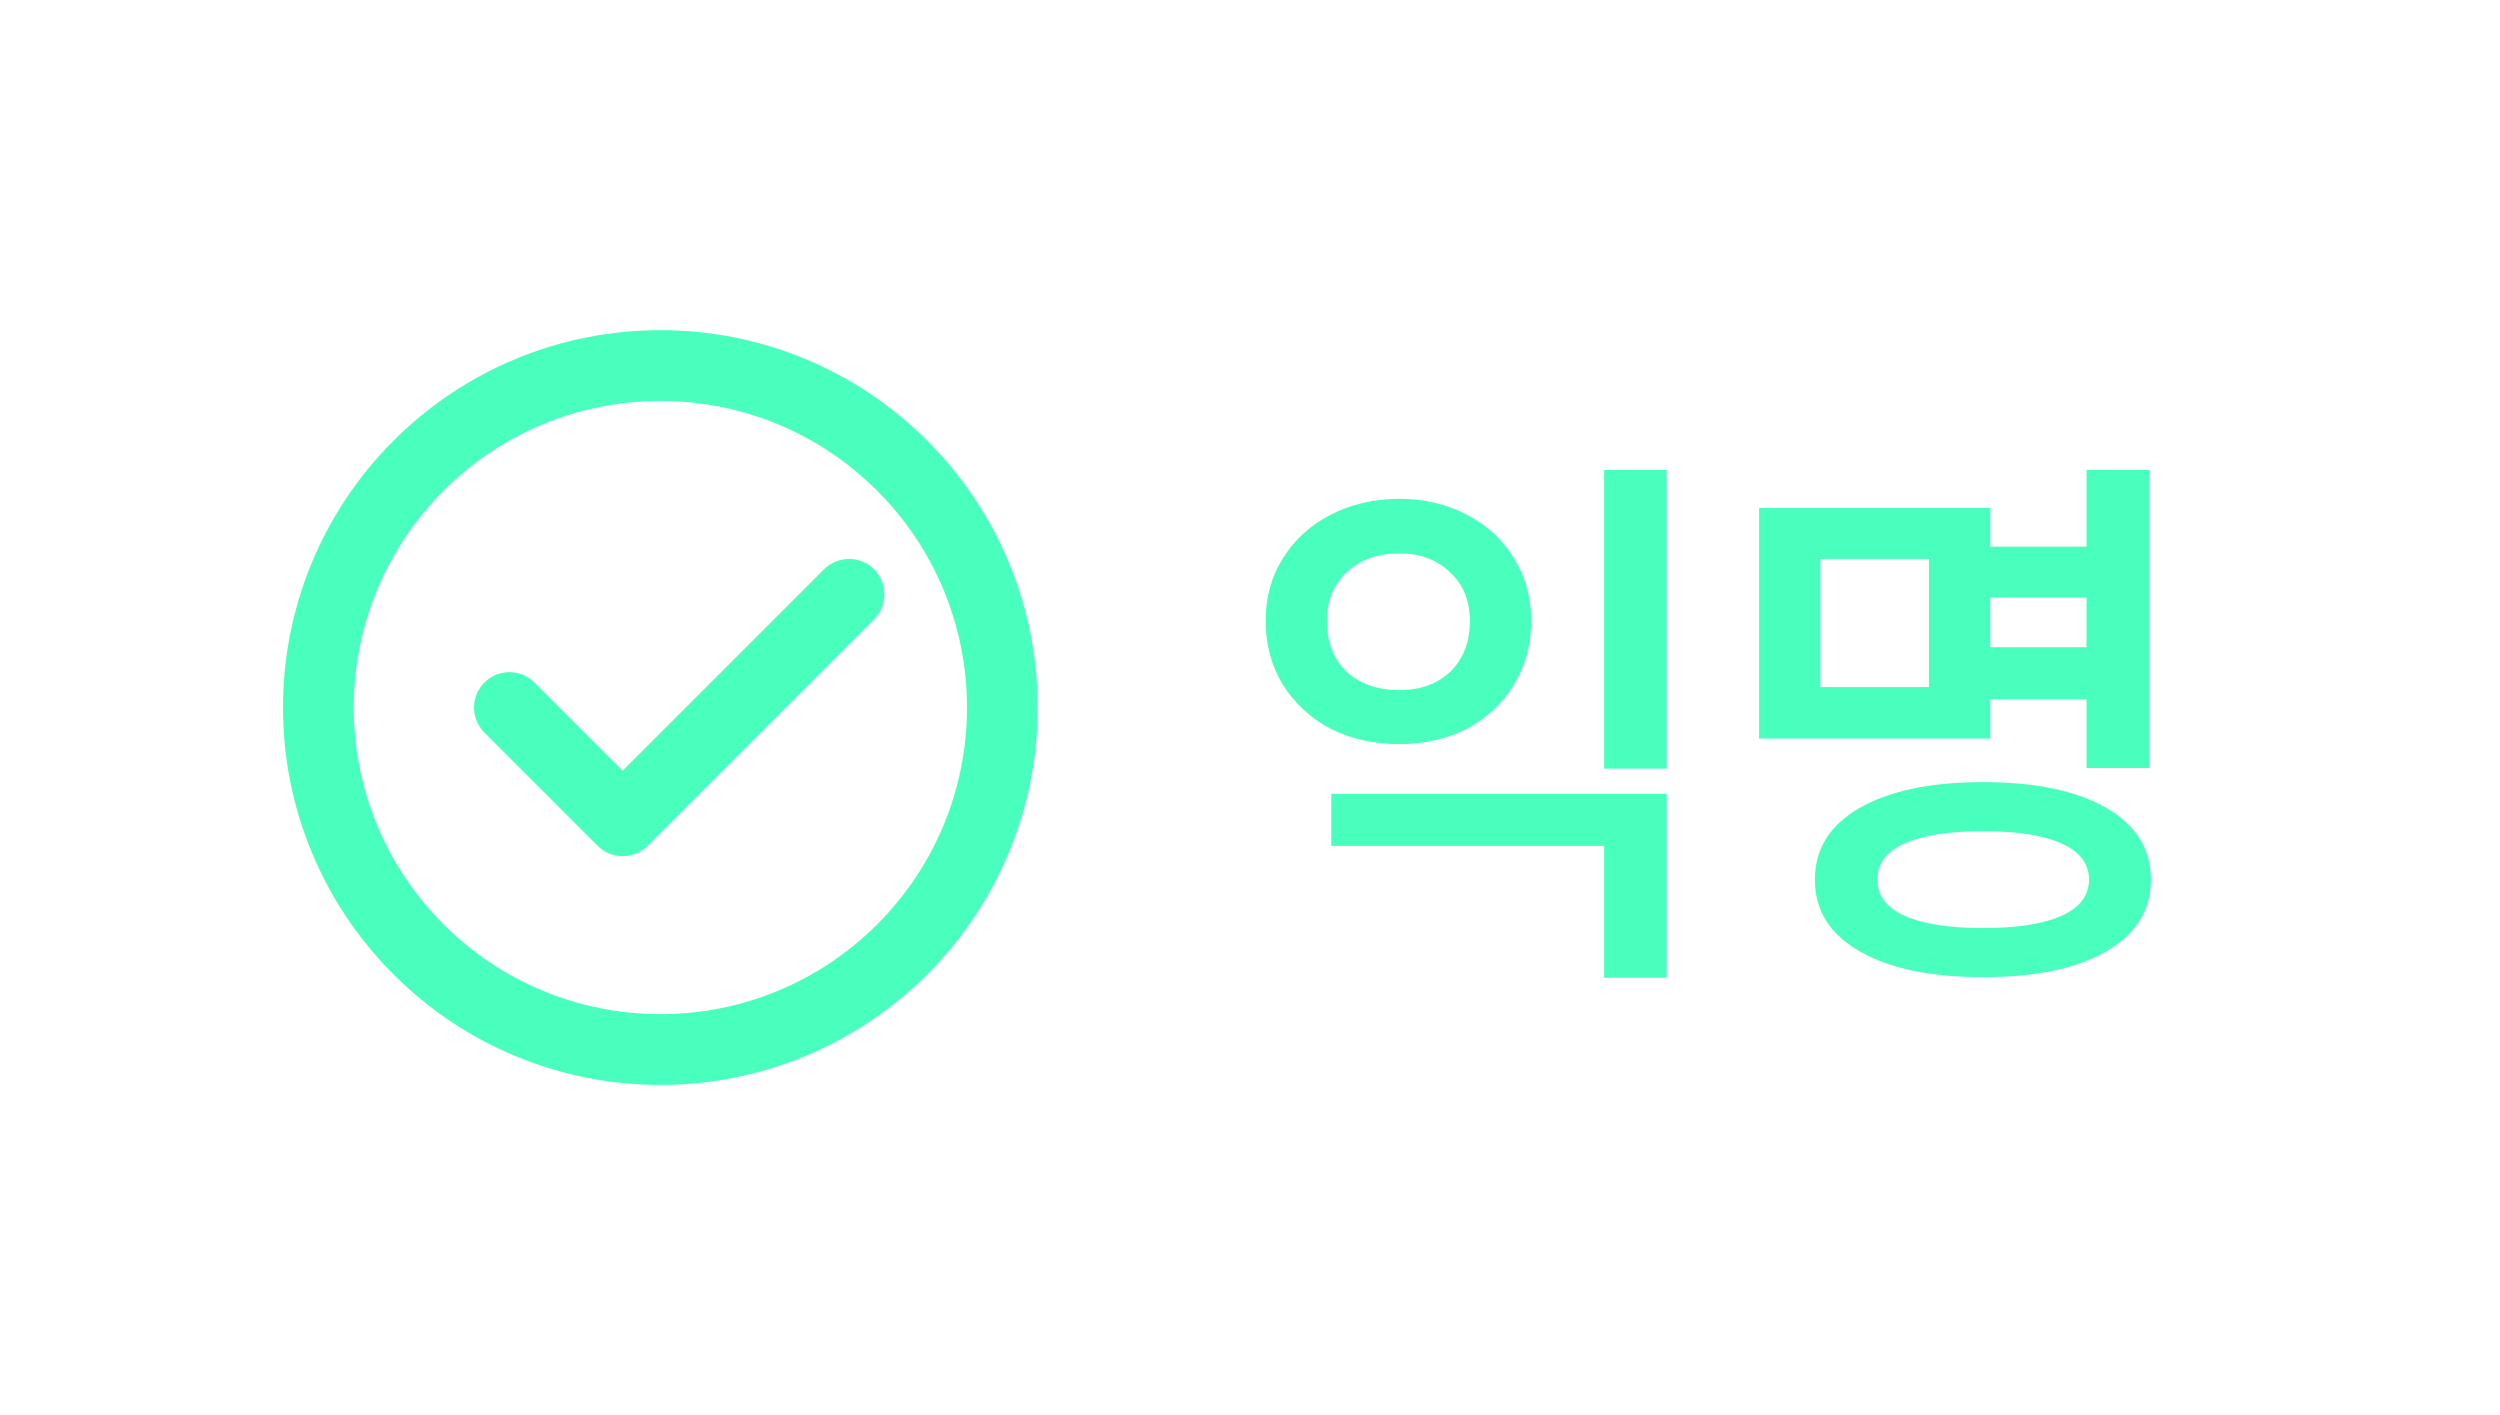 <svg width="53" height="30" viewBox="0 0 53 30" fill="none" xmlns="http://www.w3.org/2000/svg">
<path d="M19.127 20.126L19.126 20.127C18.453 20.801 17.655 21.336 16.775 21.7C15.896 22.064 14.953 22.251 14.001 22.25L13.999 22.25C13.047 22.251 12.104 22.064 11.225 21.7C10.345 21.336 9.546 20.801 8.874 20.127L8.873 20.126C8.199 19.453 7.664 18.655 7.3 17.775C6.936 16.896 6.749 15.953 6.75 15.001L6.75 14.999C6.749 14.047 6.936 13.104 7.3 12.225C7.664 11.345 8.199 10.546 8.873 9.874L8.874 9.873C9.546 9.199 10.345 8.664 11.225 8.3C12.104 7.936 13.047 7.749 13.999 7.75L14.001 7.75C14.953 7.749 15.896 7.936 16.775 8.3C17.655 8.664 18.453 9.199 19.126 9.873L19.127 9.874C19.801 10.546 20.336 11.345 20.7 12.225C21.064 13.104 21.251 14.047 21.25 14.999L21.25 15.001C21.251 15.953 21.064 16.896 20.7 17.775C20.336 18.655 19.801 19.453 19.127 20.126Z" stroke="#48FFBD" stroke-width="1.5" stroke-linejoin="round"/>
<path d="M10.8 15L13.2 17.4L18 12.6" stroke="#48FFBD" stroke-width="1.5" stroke-linecap="round" stroke-linejoin="round"/>
<path d="M35.334 20.728H34.008V17.933H28.223V16.828H35.334V20.728ZM35.334 16.295H34.008V9.964H35.334V16.295ZM29.666 10.575C30.195 10.575 30.671 10.688 31.096 10.913C31.521 11.13 31.854 11.437 32.097 11.836C32.34 12.226 32.461 12.668 32.461 13.162C32.461 13.665 32.34 14.115 32.097 14.514C31.854 14.913 31.521 15.225 31.096 15.45C30.671 15.667 30.195 15.775 29.666 15.775C29.129 15.775 28.643 15.667 28.21 15.45C27.785 15.225 27.447 14.913 27.196 14.514C26.953 14.115 26.832 13.665 26.832 13.162C26.832 12.668 26.953 12.226 27.196 11.836C27.447 11.437 27.785 11.13 28.21 10.913C28.643 10.688 29.129 10.575 29.666 10.575ZM29.666 11.732C29.215 11.732 28.847 11.862 28.561 12.122C28.275 12.382 28.132 12.729 28.132 13.162C28.132 13.613 28.271 13.972 28.548 14.241C28.834 14.501 29.207 14.631 29.666 14.631C30.108 14.631 30.468 14.501 30.745 14.241C31.022 13.972 31.161 13.613 31.161 13.162C31.161 12.729 31.018 12.382 30.732 12.122C30.455 11.862 30.099 11.732 29.666 11.732ZM44.664 12.668H41.882V11.589H44.664V12.668ZM44.716 14.826H41.882V13.721H44.716V14.826ZM45.574 16.282H44.235V9.964H45.574V16.282ZM42.194 15.658H37.293V10.77H42.194V15.658ZM38.593 14.566H40.894V11.849H38.593V14.566ZM42.038 16.581C43.147 16.581 44.018 16.763 44.651 17.127C45.284 17.491 45.6 17.998 45.6 18.648C45.6 19.298 45.284 19.805 44.651 20.169C44.027 20.533 43.156 20.715 42.038 20.715C40.929 20.715 40.058 20.533 39.425 20.169C38.792 19.805 38.476 19.298 38.476 18.648C38.476 17.998 38.792 17.491 39.425 17.127C40.066 16.763 40.937 16.581 42.038 16.581ZM42.038 17.621C41.319 17.621 40.764 17.708 40.374 17.881C39.993 18.054 39.802 18.31 39.802 18.648C39.802 18.986 39.993 19.242 40.374 19.415C40.764 19.588 41.319 19.675 42.038 19.675C42.766 19.675 43.321 19.588 43.702 19.415C44.092 19.242 44.287 18.986 44.287 18.648C44.287 18.31 44.092 18.054 43.702 17.881C43.321 17.708 42.766 17.621 42.038 17.621Z" fill="#48FFBD"/>
</svg>
